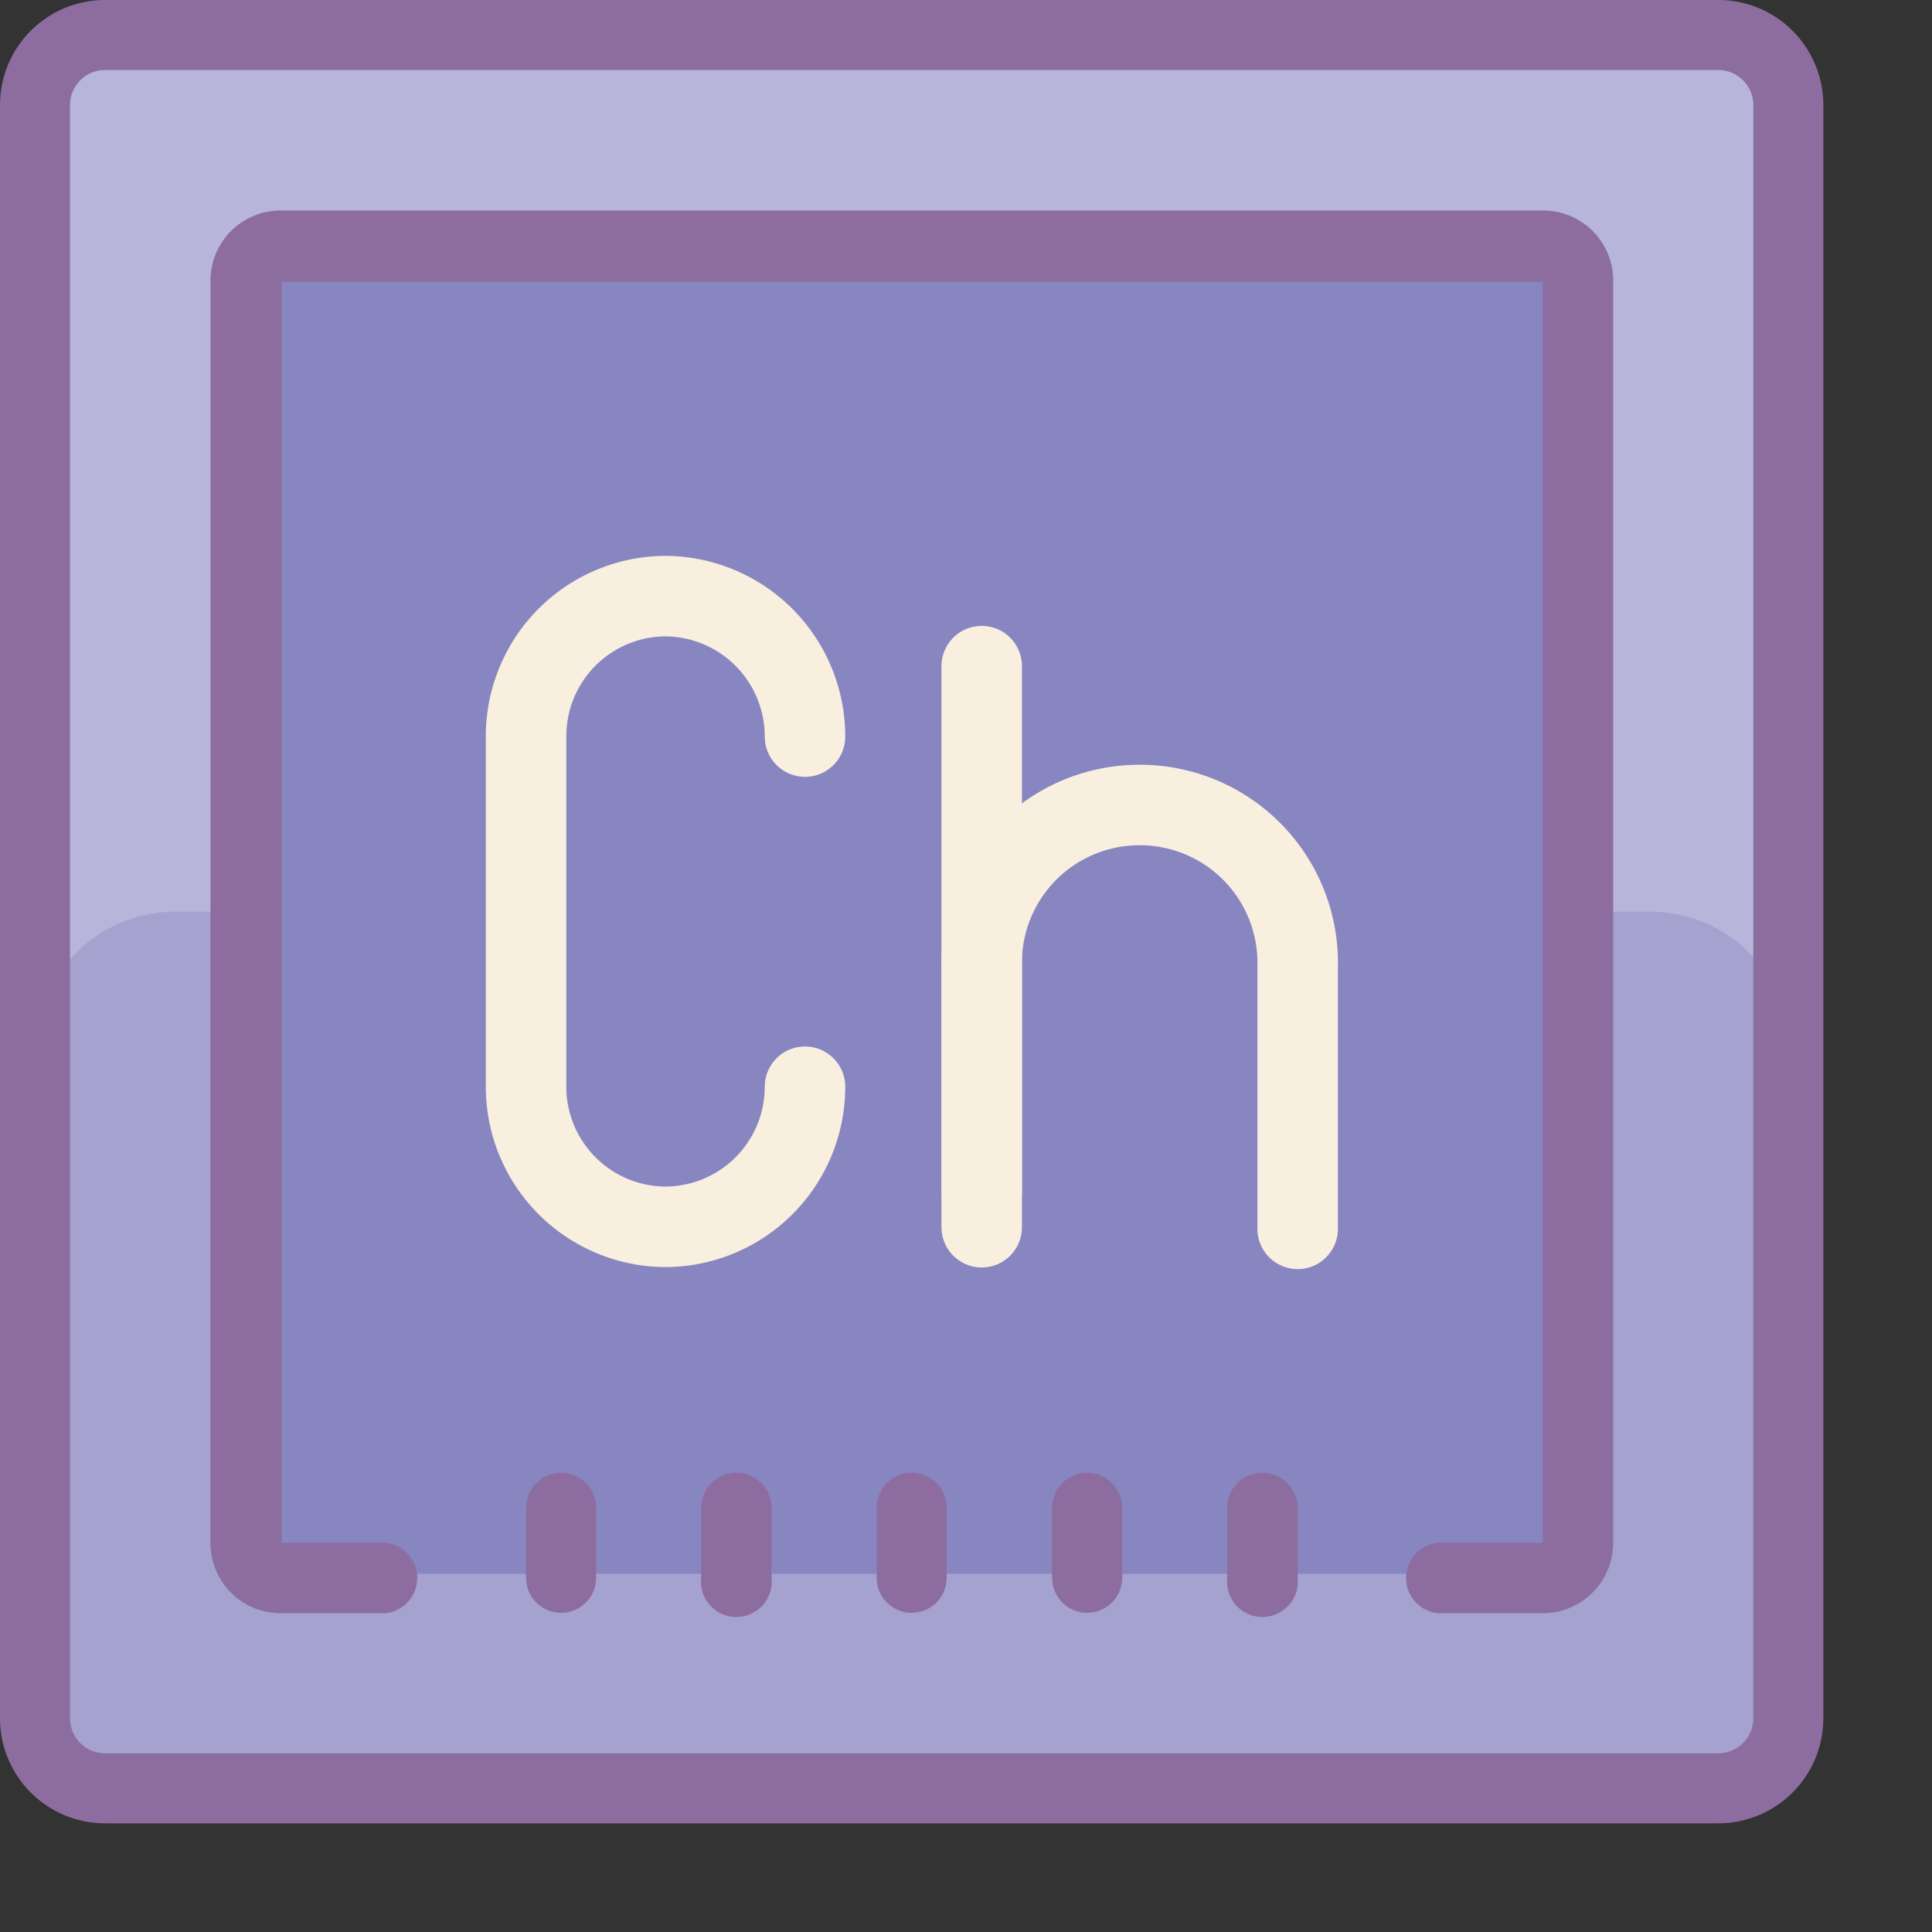 <svg xmlns="http://www.w3.org/2000/svg" viewBox="0 0 48 48" width="48px" height="48px"><rect x="0" y="0" width="48" height="48" fill="#333333" stroke="none"/><defs><style>.cls-1{fill:#b8b5db;}.cls-2{fill:#a5a2d0;}.cls-3{fill:#8786c1;}.cls-4{fill:#8d6d9f;}.cls-5{fill:none;stroke:#f9efdf;stroke-linecap:round;stroke-linejoin:round;stroke-width:2px;}</style></defs><title>Asset 1</title><g id="Layer_2" data-name="Layer 2"><g id="Layer_1-2" data-name="Layer 1"><path class="cls-1" d="M42.69,44.43H2.61A1.74,1.74,0,0,1,.87,42.69V2.61A1.74,1.74,0,0,1,2.61.87H42.69a1.74,1.74,0,0,1,1.74,1.74V42.69A1.74,1.74,0,0,1,42.69,44.43Z"/><path class="cls-2" d="M42.69,44.43H2.61A1.74,1.74,0,0,1,.87,42.69V26.14a3.49,3.49,0,0,1,3.49-3.49H41a3.48,3.48,0,0,1,3.48,3.49V42.69A1.74,1.74,0,0,1,42.69,44.43Z"/><path class="cls-3" d="M38.33,39.1H7a.87.87,0,0,1-.87-.88V6.86A.87.87,0,0,1,7,6H38.33a.87.87,0,0,1,.87.87V38.22A.87.87,0,0,1,38.33,39.1Z"/><path class="cls-4" d="M38.33,5.23H7A1.74,1.74,0,0,0,5.23,7V38.33A1.74,1.74,0,0,0,7,40.08H9.58a.88.88,0,0,0,0-1.75H7V7H38.33V38.33H35.72a.88.88,0,0,0,0,1.75h2.61a1.75,1.75,0,0,0,1.75-1.75V7A1.74,1.74,0,0,0,38.33,5.23Z"/><path class="cls-4" d="M42.69,0H2.61A2.61,2.61,0,0,0,0,2.61V42.69A2.61,2.61,0,0,0,2.61,45.3H42.69a2.61,2.61,0,0,0,2.61-2.61h0V2.61A2.61,2.61,0,0,0,42.69,0Zm.87,42.69a.87.87,0,0,1-.87.87H2.61a.87.87,0,0,1-.87-.87V2.61a.87.87,0,0,1,.87-.87H42.69a.87.87,0,0,1,.87.87Z"/><path class="cls-4" d="M18.3,36.59a.87.87,0,0,0-.88.87V39.2a.88.88,0,1,0,1.75,0V37.46A.87.87,0,0,0,18.3,36.59Zm4.35,0a.87.87,0,0,0-.87.87V39.2a.87.87,0,1,0,1.74,0V37.46A.87.87,0,0,0,22.65,36.59Zm4.36,0a.87.87,0,0,0-.87.87V39.2a.87.87,0,1,0,1.74,0V37.46A.87.87,0,0,0,27,36.59Zm4.35,0a.87.87,0,0,0-.87.87V39.2a.88.88,0,1,0,1.75,0V37.46A.88.88,0,0,0,31.36,36.59Zm-17.42,0a.87.87,0,0,0-.87.87V39.2a.87.87,0,1,0,1.74,0V37.46A.87.87,0,0,0,13.94,36.59Z"/><line class="cls-5" x1="24.39" y1="16.55" x2="24.39" y2="30.49"/><path class="cls-5" d="M24.39,29.62V24A3.92,3.92,0,0,1,28.31,20h0A3.92,3.92,0,0,1,32.24,24v6.53"/><path class="cls-5" d="M20,27a3.48,3.48,0,0,1-3.49,3.48h0A3.48,3.48,0,0,1,13.07,27V18.3a3.48,3.48,0,0,1,3.48-3.49h0A3.49,3.49,0,0,1,20,18.3"/></g></g></svg>